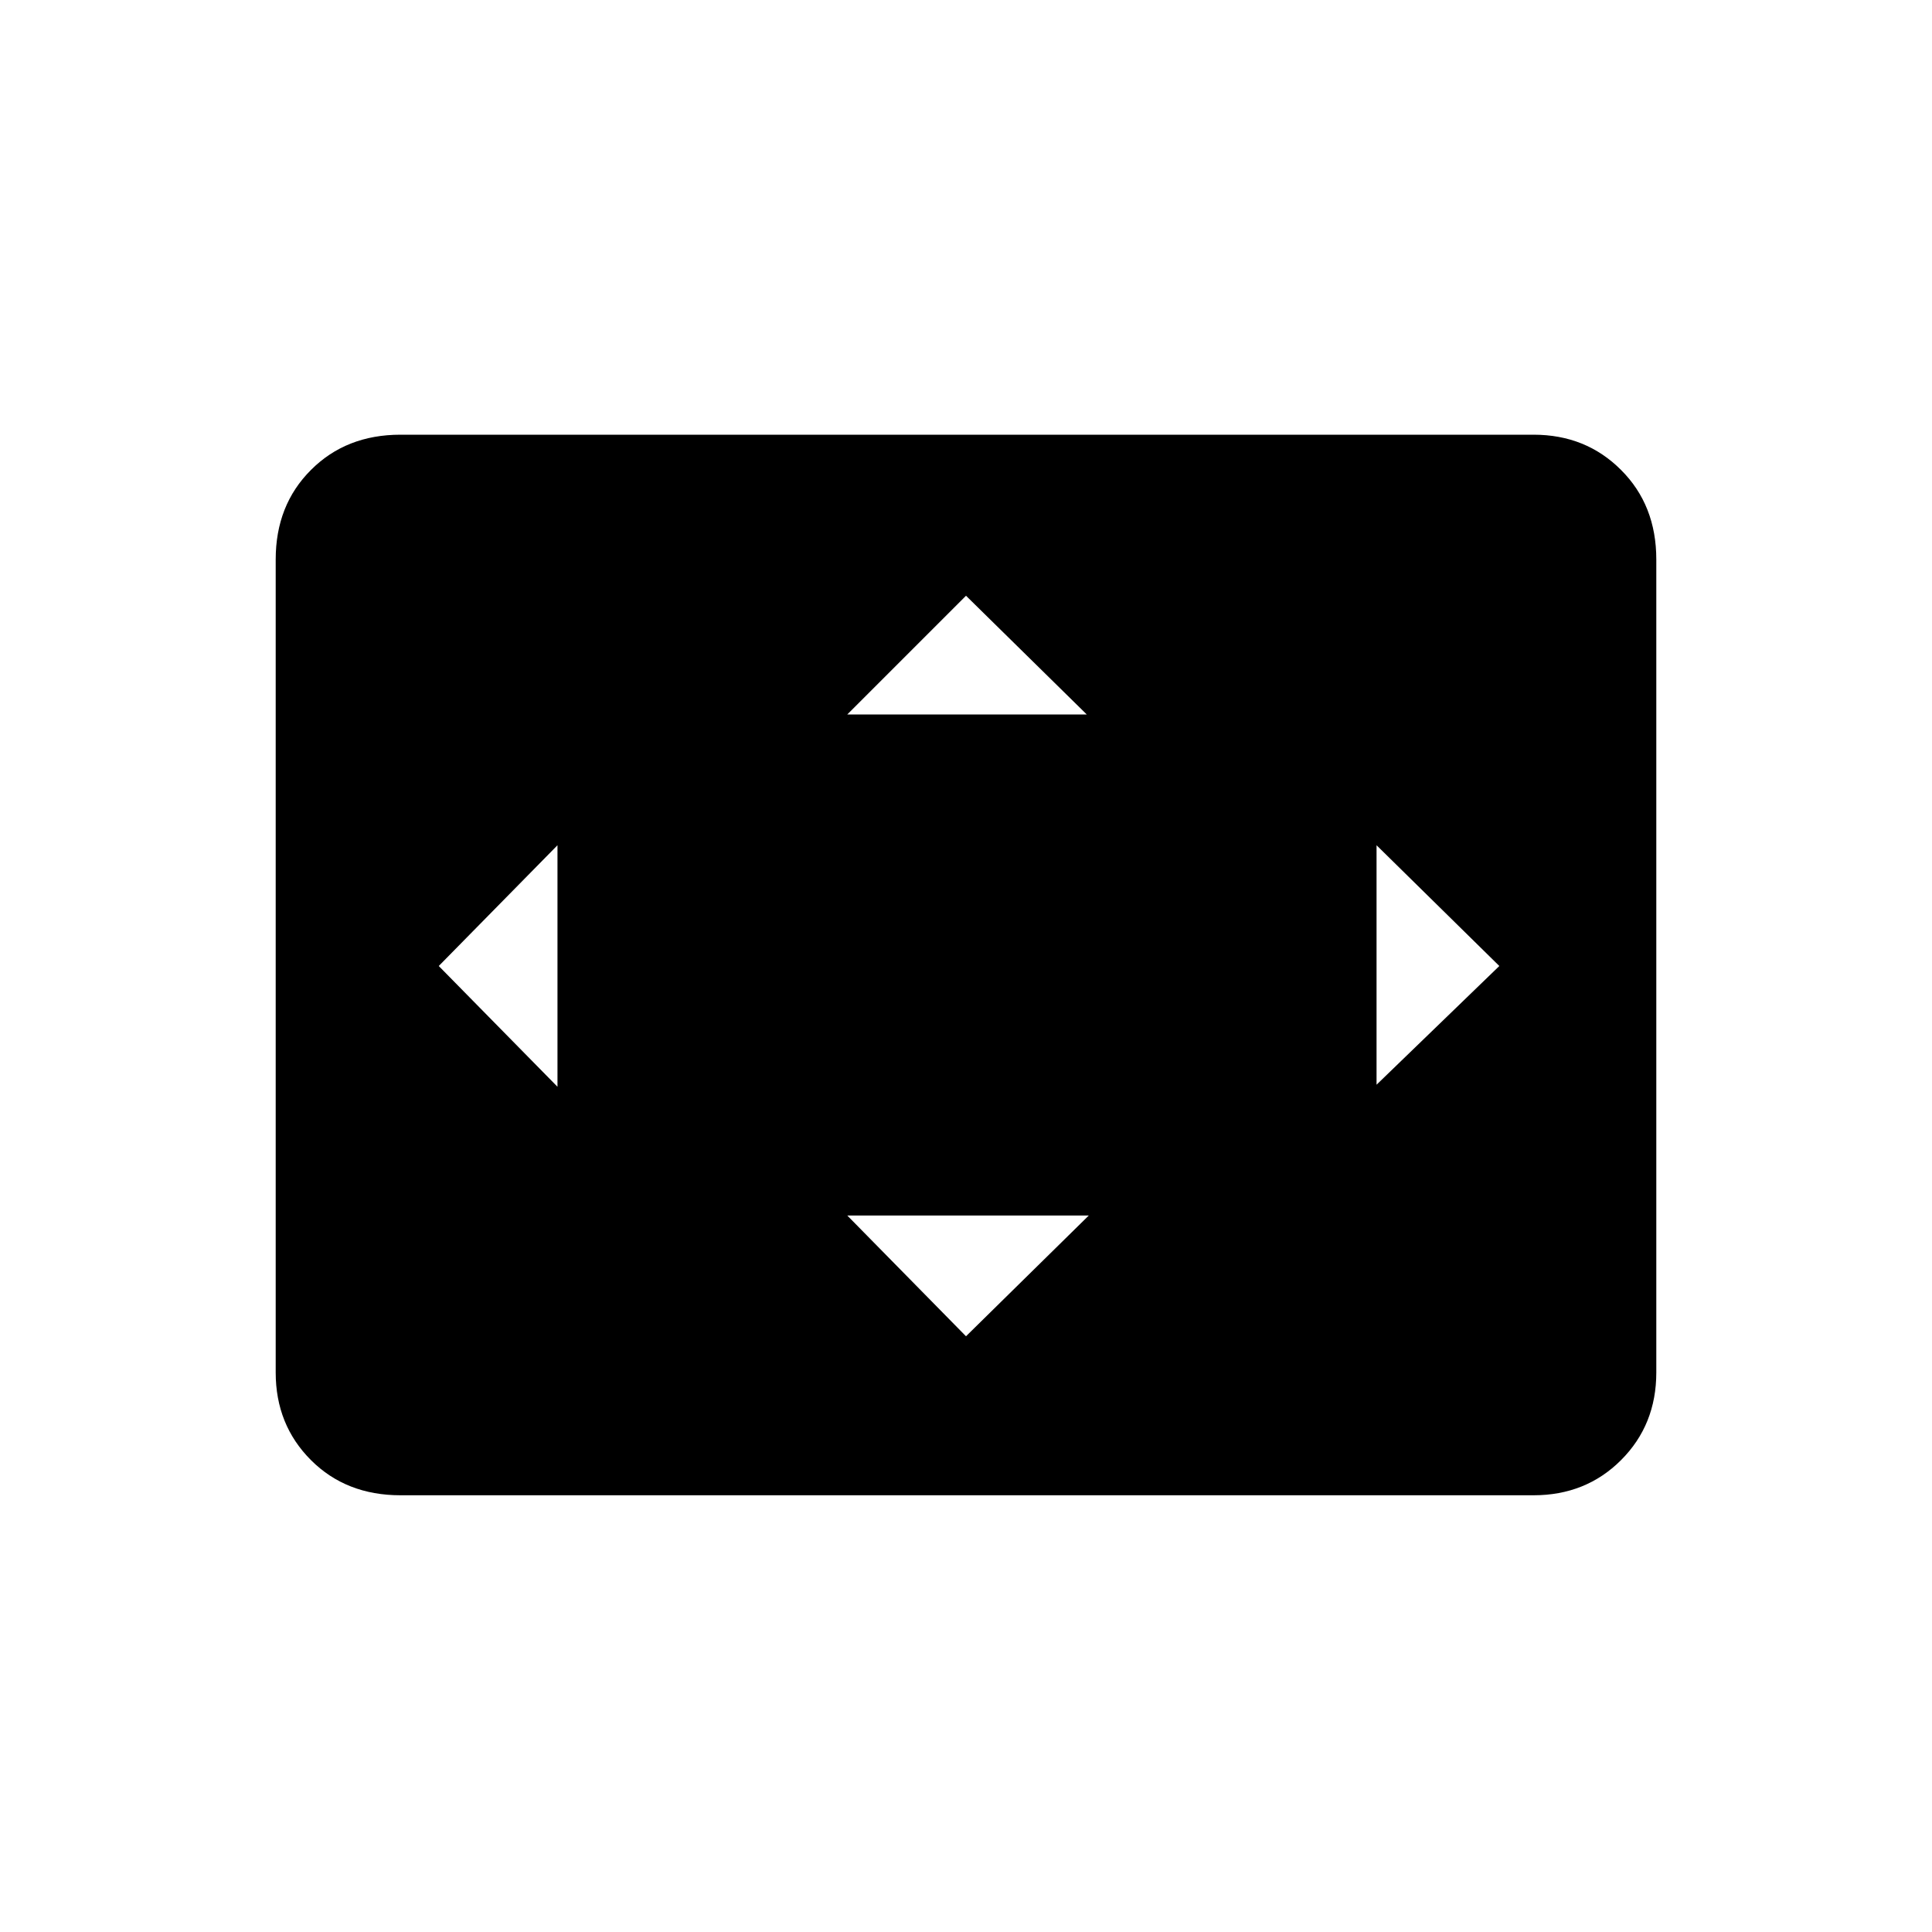 <svg xmlns="http://www.w3.org/2000/svg" height="20" width="20"><path d="M8.771 7.396H11.25L10 6.167ZM14.25 11.229 15.521 10 14.25 8.75ZM5.771 11.25V8.75L4.542 10ZM10 13.833 11.271 12.583H8.771ZM4.146 15.479Q3.583 15.479 3.219 15.115Q2.854 14.75 2.854 14.208V5.792Q2.854 5.229 3.219 4.865Q3.583 4.5 4.146 4.5H15.875Q16.417 4.5 16.781 4.865Q17.146 5.229 17.146 5.792V14.208Q17.146 14.75 16.781 15.115Q16.417 15.479 15.875 15.479Z"/></svg>